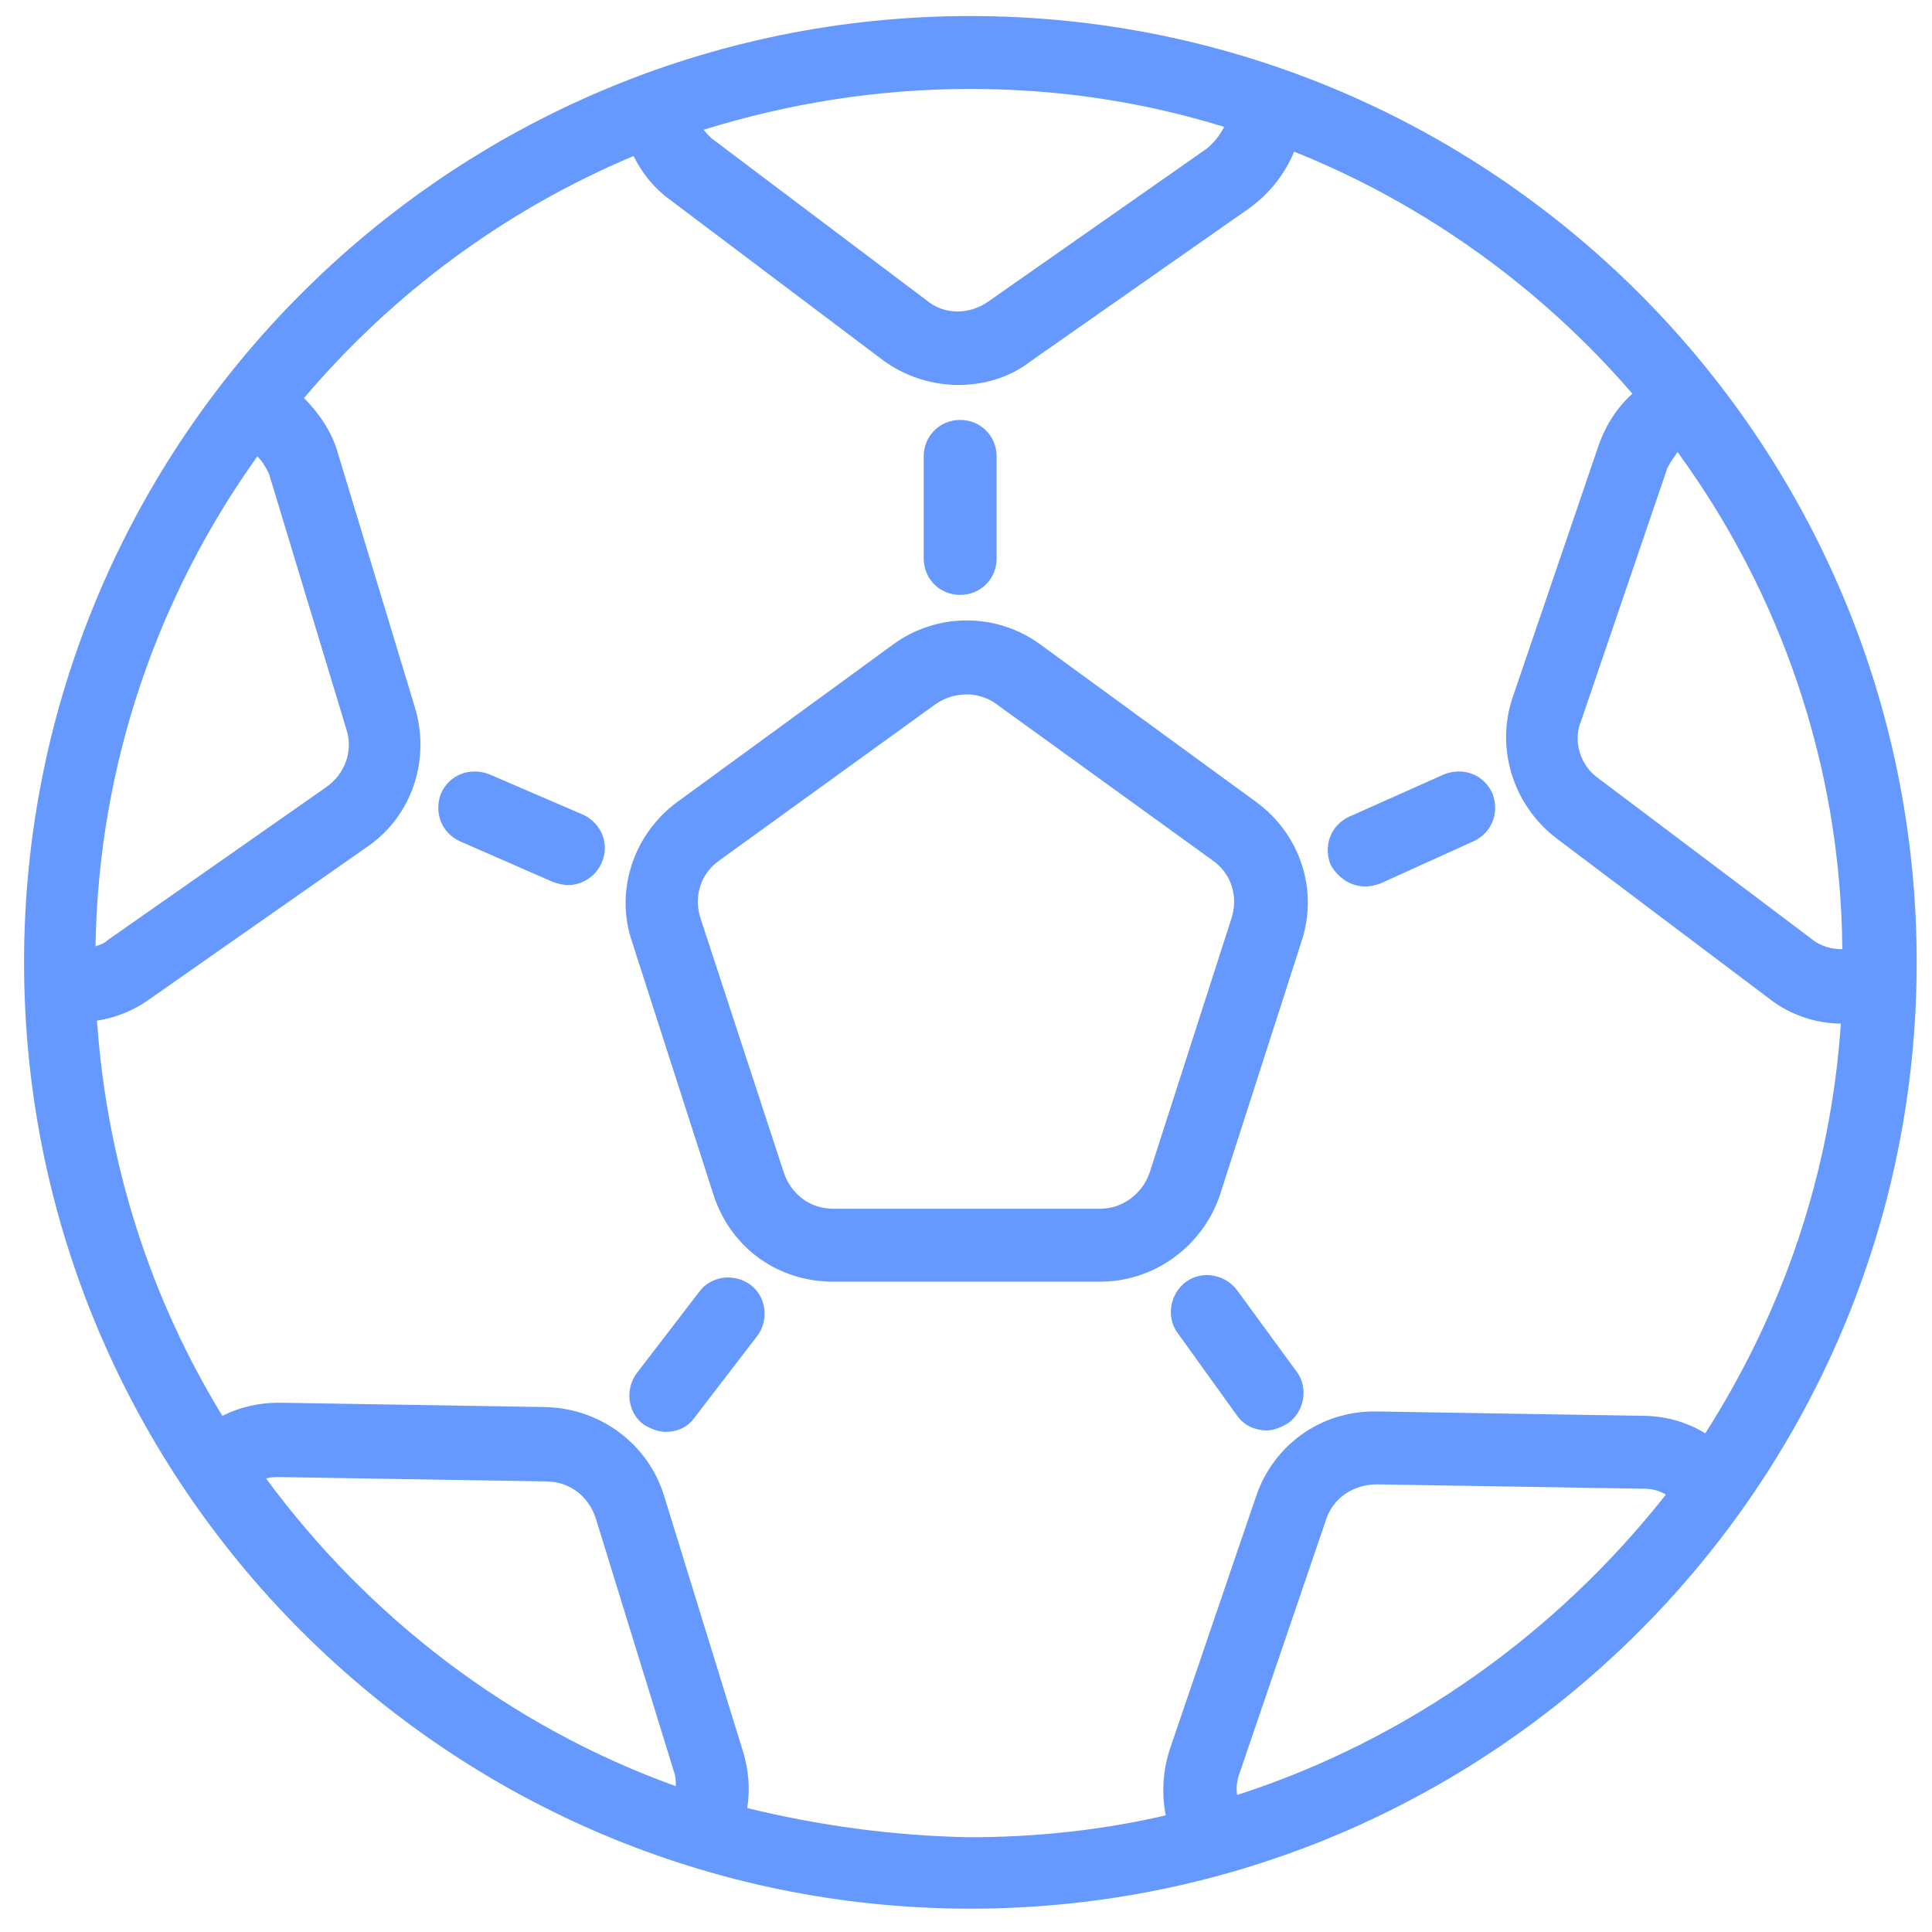 <svg width="24" height="24" viewBox="0 0 131.4 132.5" fill="#6699ff" xmlns="http://www.w3.org/2000/svg">
<path d="M83.1 82l5.6-17.4c1.2-3.6-.1-7.4-3.1-9.6L70.8 44.2c-3-2.2-7.1-2.2-10.1 0L45.9 55c-3 2.2-4.3 6.1-3.1 9.6L48.4 82c1.2 3.6 4.4 5.9 8.2 5.9h18.3c3.7 0 7-2.4 8.2-5.9zm-8.2.9H56.6c-1.6 0-2.9-1-3.4-2.5L47.5 63c-.5-1.5 0-3.1 1.3-4l14.8-10.7c1.3-.9 3-.9 4.2 0L82.6 59c1.3.9 1.8 2.5 1.3 4l-5.6 17.4c-.5 1.5-1.9 2.5-3.4 2.5z"/><path d="M66 1.1C30.2 1.1 1.1 30.2 1.1 66s29.1 64.9 64.9 64.9c35.8 0 64.9-29.1 64.9-64.9S101.8 1.1 66 1.1zM114.5 31c7 9.6 11.2 21.4 11.3 34.1-.7 0-1.5-.2-2.1-.7l-14.6-11c-1.3-.9-1.8-2.6-1.2-4l5.9-17.3c.2-.4.5-.8.7-1.1zM83.4 8.7c-.3.6-.7 1.1-1.2 1.5l-15 10.5c-1.3.9-3 .9-4.2-.1l-14.6-11c-.3-.2-.5-.5-.7-.7C53.5 7.1 59.6 6.1 66 6.1c6.1 0 11.9.9 17.4 2.6zM17.9 32.5L23.2 50c.5 1.5-.1 3.1-1.4 4l-15 10.5c-.2.2-.5.3-.8.4.2-12.5 4.3-24.1 11.1-33.6.4.4.6.8.8 1.2zm-.2 68.9c.3-.1.6-.1.9-.1l18.3.3c1.6 0 2.9 1 3.4 2.5l5.4 17.5c.1.3.1.6.1.9-11.4-4.1-21.1-11.6-28.1-21.1zm33 22.6c.2-1.3.1-2.6-.3-3.9L45 102.6c-1.1-3.6-4.4-6-8.1-6.1l-18.3-.3c-1.4 0-2.7.3-3.9.9-4.9-8-7.9-17.2-8.6-27.1 1.3-.2 2.5-.7 3.5-1.4l15-10.5c3.1-2.1 4.4-6 3.3-9.6L22.6 31c-.4-1.4-1.3-2.7-2.3-3.7 6.1-7.2 13.8-12.9 22.6-16.6.6 1.2 1.4 2.2 2.5 3l14.6 11c1.5 1.1 3.3 1.7 5.2 1.7 1.7 0 3.5-.5 4.9-1.6l15-10.5c1.4-1 2.5-2.4 3.1-3.9 9 3.6 17 9.4 23.2 16.6-1 .9-1.8 2.1-2.3 3.5l-5.9 17.3c-1.2 3.5 0 7.4 3 9.7l14.6 11c1.4 1.1 3.2 1.7 4.9 1.7-.7 10.3-4 19.8-9.3 28.1-1.3-.8-2.8-1.2-4.3-1.2l-18.3-.3h-.1c-3.7 0-6.9 2.3-8.1 5.8l-5.9 17.3c-.5 1.5-.6 3.1-.3 4.6-4.3 1-8.8 1.5-13.5 1.5-5.2-.1-10.3-.8-15.2-2zm33.6-.9c-.1-.5 0-1.1.2-1.6l5.9-17.3c.5-1.5 1.9-2.4 3.5-2.4l18.3.3c.5 0 1 .1 1.5.4-7.4 9.4-17.6 16.8-29.4 20.6z"/><path d="M65.3 40.8c1.4 0 2.5-1.1 2.5-2.5v-7c0-1.4-1.1-2.5-2.5-2.5s-2.5 1.1-2.5 2.5v7c0 1.4 1.1 2.5 2.5 2.5zM93.1 60.8c.3 0 .7-.1 1-.2l6.4-2.9c1.3-.6 1.8-2 1.3-3.3-.6-1.3-2-1.8-3.3-1.3L92 56c-1.3.6-1.8 2-1.3 3.3.5.9 1.4 1.5 2.4 1.5zM84.3 88.5c-.8-1.1-2.4-1.4-3.5-.6s-1.4 2.4-.6 3.5l4.1 5.7c.5.7 1.3 1 2 1 .5 0 1-.2 1.5-.5 1.1-.8 1.4-2.4.6-3.5l-4.1-5.6zM39.5 55.9L33 53.1c-1.3-.5-2.7 0-3.3 1.3-.5 1.3 0 2.7 1.3 3.3l6.4 2.8c.3.1.7.2 1 .2 1 0 1.9-.6 2.3-1.5.6-1.3 0-2.7-1.2-3.3zM50.9 88.1c-1.1-.8-2.7-.6-3.5.5l-4.3 5.6c-.8 1.1-.6 2.7.5 3.5.5.3 1 .5 1.5.5.8 0 1.5-.3 2-1l4.3-5.6c.8-1.1.6-2.7-.5-3.5z"/>
</svg>
